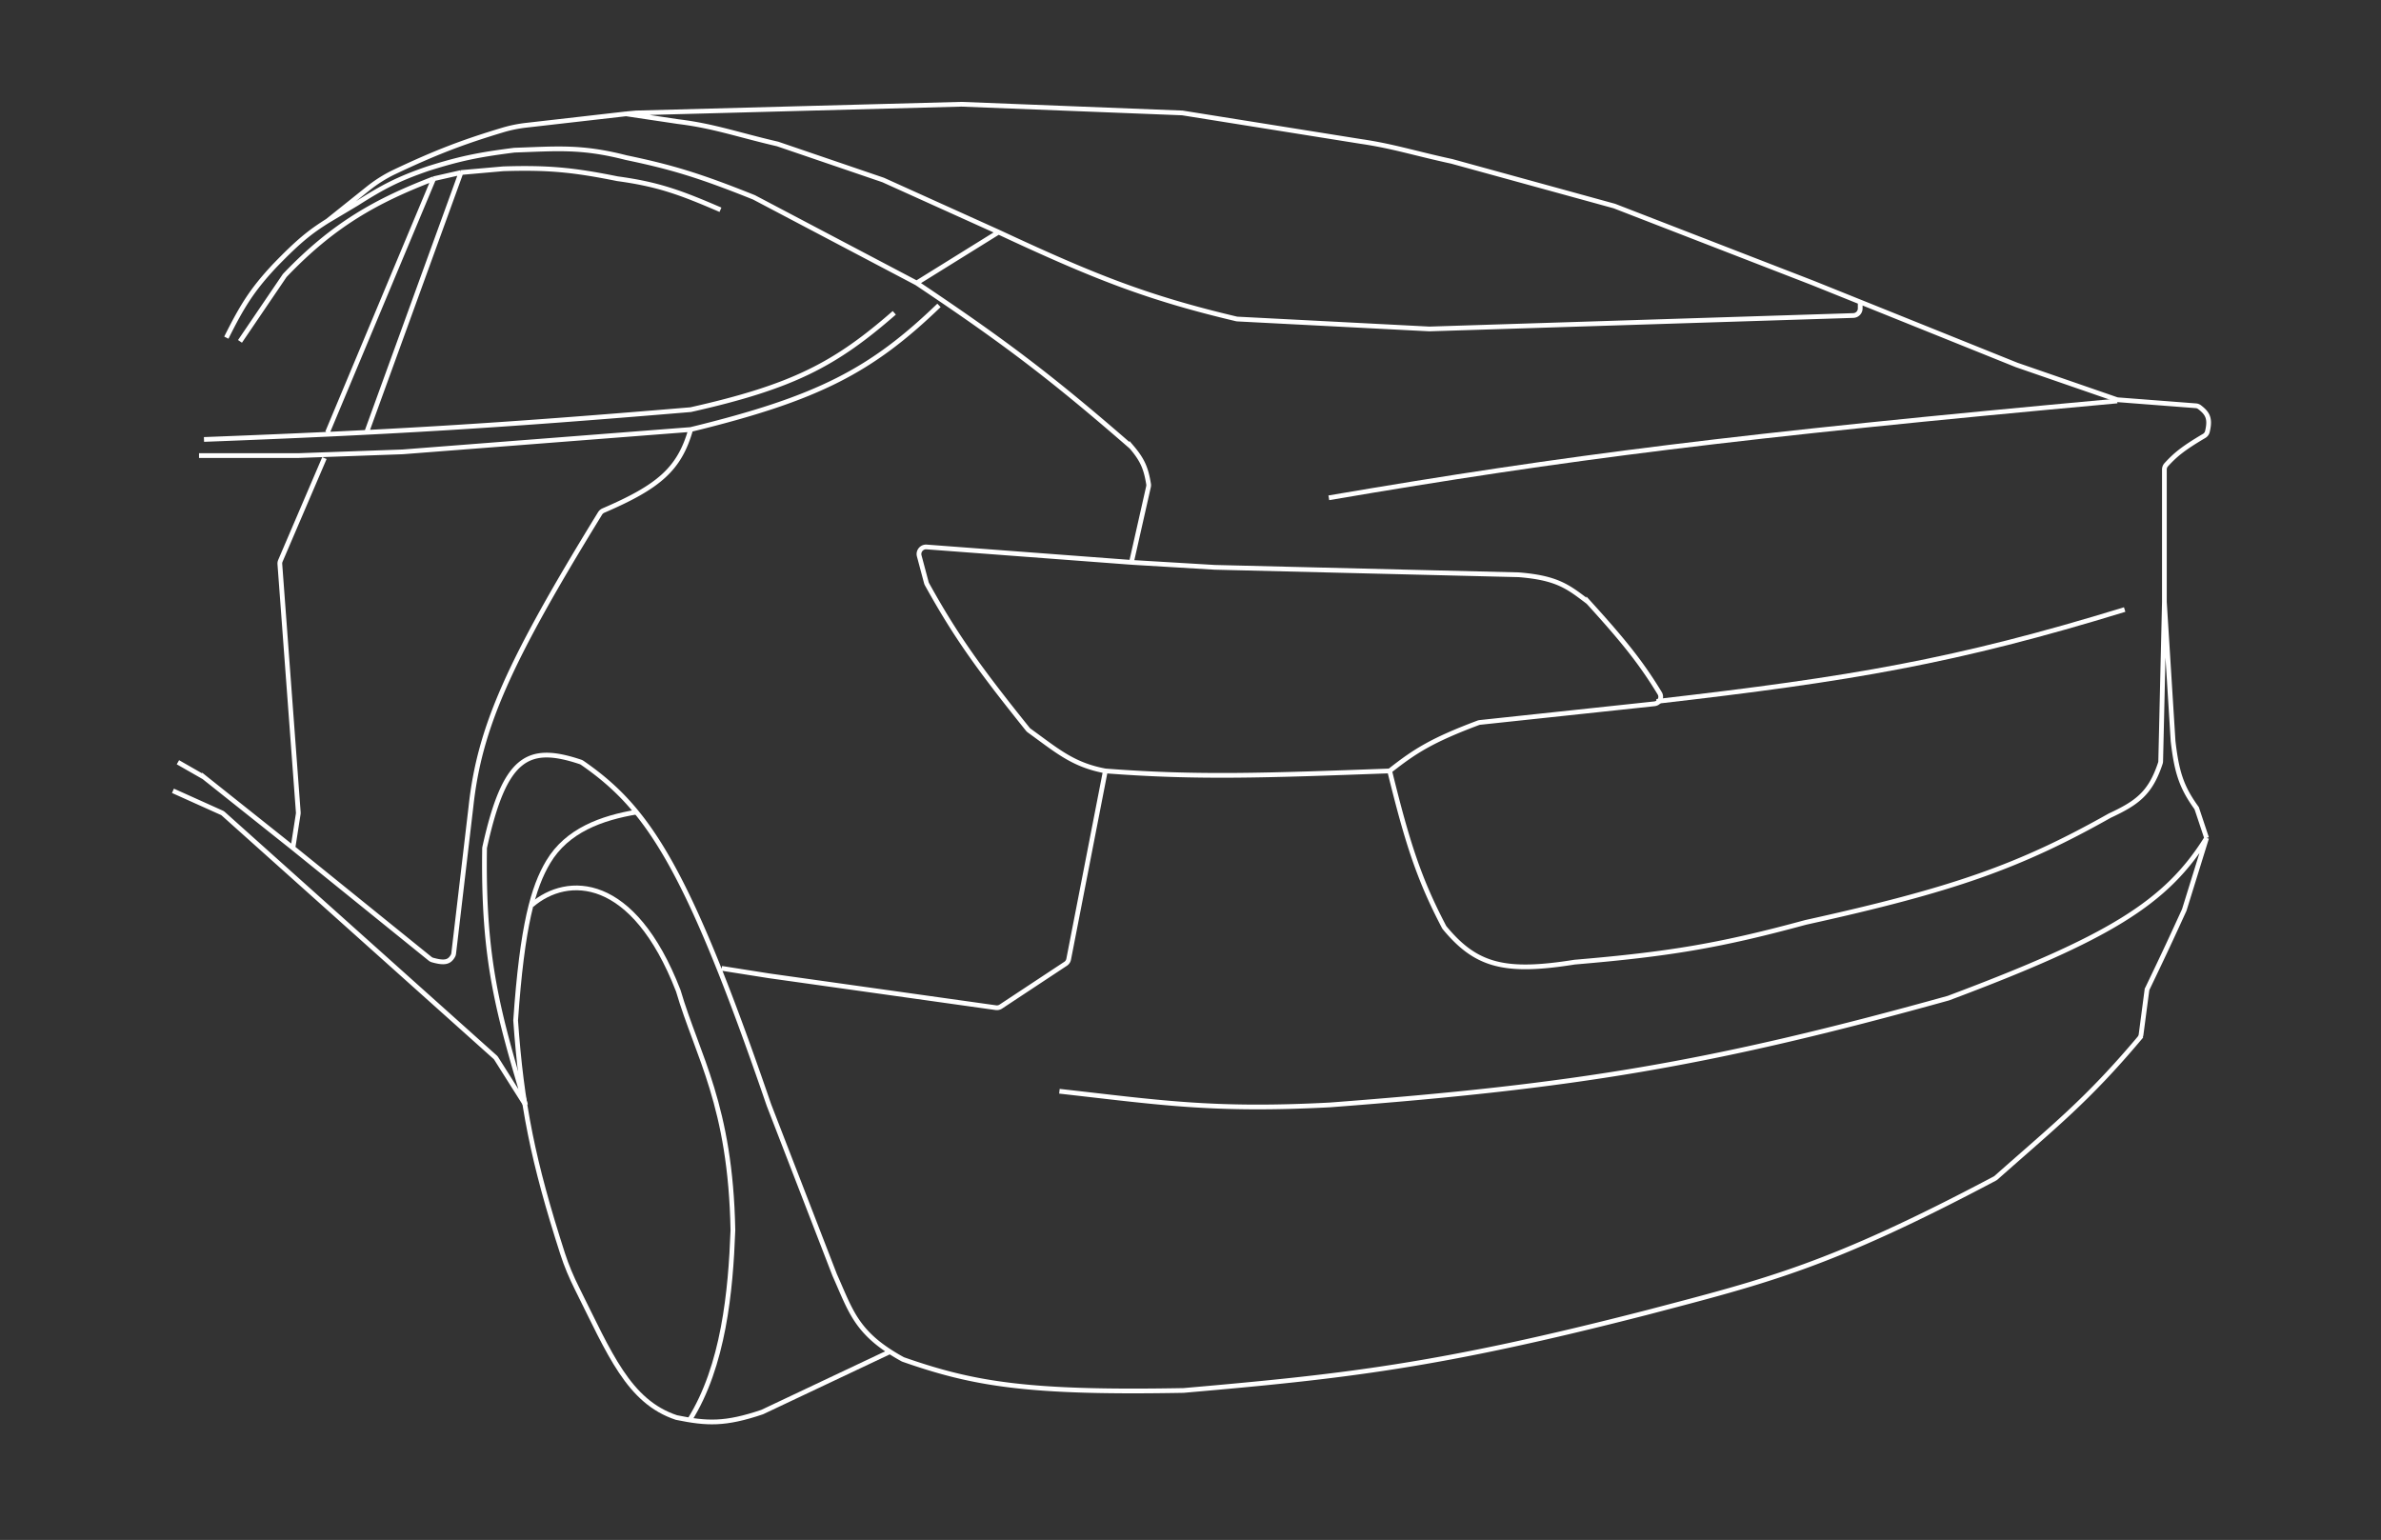 <svg fill="none" viewBox="0 0 1005 650" xmlns="http://www.w3.org/2000/svg"><rect x="0" y="0" width="1005" height="650" fill="#333333" stroke="none"/><path stroke="#fff" stroke-width="2" d="m73 333.798 20.538 9.242a3 3 0 0 1 .77.501L208.94 446.189c.207.185.387.398.536.633l12.353 19.56c-11.585-39.052-17.986-61.053-17.298-108.172.003-.2.028-.412.071-.608 8.433-38.267 18.204-43.394 40.406-35.993a3 3 0 0 1 .749.374c27.444 18.99 44.11 43.212 78.785 144.399l27.775 71.794c6.922 15.454 9.103 24.778 28.601 35.513.144.08.302.15.457.204 29.651 10.336 52.338 14.237 118.199 13.019 68.027-5.937 107.331-10.217 195.994-33.015 50.329-13.216 76.889-19.607 146.408-56.425.211-.112.418-.255.597-.414 24.287-21.563 38.224-32.414 60.472-58.822a3.02 3.02 0 0 0 .683-1.544l2.444-18.571a3.03 3.03 0 0 1 .273-.915c7.655-15.918 10.49-22.119 15.511-33.1l9.433-30.394m0 0-4.047-12.14a3.073 3.073 0 0 0-.417-.814c-6.098-8.518-8.175-14.787-9.686-27.922l-3.668-58.693m17.818 99.569c-17.036 27.417-41.278 42.205-109.002 67.602-101.098 28.12-158.293 37.297-260.975 45.068-49.655 2.623-72.167-1.059-114.243-5.765m466.402-206.474v-55.964c0-.745.276-1.464.781-2.012 3.701-4.015 6.784-6.738 15.997-12.162.665-.392 1.167-1.023 1.353-1.773 1.413-5.702.01-7.812-3.292-10.367a2.888 2.888 0 0 0-1.552-.588l-32.816-2.524a3.017 3.017 0 0 1-.75-.156l-42.083-14.547-66.029-26.573m128.391 126.666-1.562 67.163a2.97 2.97 0 0 1-.149.861c-4.185 12.62-9.723 16.703-21.347 22.112-38.044 21.435-66.077 31.324-128.392 45.068-36.118 9.821-57.521 13.391-97.472 16.769-29.447 4.707-41.547 1.582-54.825-14.431a2.944 2.944 0 0 1-.345-.519c-10.422-19.931-15.336-34.862-22.913-65.753M95.534 142.521c6.532-13.043 10.668-19.973 20.438-30.395 9.816-10.13 14.608-14.053 22.272-18.866m646.936 34.217-19.914-8.014-83.848-32.491-68.65-18.866c-15.975-3.465-24.907-6.441-38.255-8.385L499.05 47.668 405.77 44l-137.301 3.668-4.192.385m520.903 79.424v2.705a3 3 0 0 1-2.905 2.998l-178.94 5.672-80.956-4.178a2.946 2.946 0 0 1-.537-.077c-37.4-8.84-59.66-17.629-100.351-36.62m0 0-48.736-22.01-44.544-15.197c-16.762-3.88-26.918-7.605-41.924-9.433l-22.01-3.284m157.214 49.924-34.587 21.486m-122.627-71.41-42.086 4.8a57.213 57.213 0 0 0-9.985 2.031c-16.819 5.058-28.334 9.461-45.64 17.656-4.03 1.908-7.808 4.309-11.29 7.094L138.244 93.26m448.322 232.153c10.58-8.331 17.695-12.911 37.37-20.302.236-.089.488-.149.739-.176l73.623-7.853c2.163-.231 3.368-2.615 2.238-4.474-7.787-12.805-15.175-22.021-29.933-38.257a3.144 3.144 0 0 0-.413-.378c-8.352-6.332-12.926-10.05-29.123-11.359l-128.392-3.145-35.111-2.096m109.002 88.04c-51.662 1.886-80.843 3.028-120.007 0m11.005-88.04-86.448-6.496c-2.06-.155-3.656 1.769-3.124 3.765l3.009 11.283c.063.237.157.468.276.683 11.401 20.55 20.62 33.953 42.533 61.191a3.1 3.1 0 0 0 .59.56c11.973 8.652 18.555 14.513 32.159 17.054m11.005-88.04 7.209-31.927a2.95 2.95 0 0 0 .035-1.135c-1.054-6.338-2.356-9.928-7.1-15.505a2.812 2.812 0 0 0-.312-.315c-33.581-29.222-53.491-44.272-90.492-69.028m79.655 205.95-15.481 79.468a3.002 3.002 0 0 1-1.29 1.929l-27.35 18.07a3 3 0 0 1-2.071.468l-95.825-13.467-19.913-3.145m82.275-289.273-68.65-36.16c-23.28-9.334-34.928-12.79-53.977-16.769-18.889-4.84-28.986-3.763-47.164-3.144-15.269 1.929-23.333 3.61-36.683 7.86-12.694 4.382-19.07 7.81-29.871 14.674l-12.315 7.336m258.093 35.636c-28.506 27.472-50.892 39.264-104.809 52.404m0 0-121.579 9.433-44.02 1.572H84.005M291.528 181.3c-4.781 16.786-13.526 24.158-36.846 34.207a3.096 3.096 0 0 0-1.394 1.206c-38.67 62.941-50.887 90.375-54.517 123.897l-7.275 61.839a2.64 2.64 0 0 1-.309.989c-1.544 2.745-3.555 3.19-8.603 1.795a2.918 2.918 0 0 1-1.052-.544l-57.886-46.785m70.933-285.081-39.828 109.674m39.828-109.674 17.817-1.573c18.859-.58 29.416.392 48.213 4.193 17.157 2.324 26.642 5.815 43.496 13.101M194.579 72.823l-11.529 2.62m-96.949 110.05c78.198-2.988 123.082-5.652 205.427-12.578 43.395-9.724 61.224-19.301 85.943-40.875m-240.537 61.313L118.357 236.7c-.19.442-.27.924-.235 1.404l7.781 104.783c.017.228.008.458-.027.684l-2.23 14.333m0 0-37.365-29.728a3.03 3.03 0 0 0-.38-.257l-10.805-6.174m63.148-139.248L183.05 75.443m0 0c-24.042 9.236-42.239 19.25-62.714 40.695a3.116 3.116 0 0 0-.311.385l-18.727 27.57"/><path stroke="#fff" stroke-width="2" d="M699.236 296.066c82.206-9.419 126.337-16.92 197.566-38.779m-3.144-88.04c-160.792 14.704-232.253 23.71-332.77 40.876M269.002 342.707c-15.222 2.545-29.643 7.826-37.572 21.067-6.356 10.613-11.017 26.708-13.784 66.973 2.51 35.438 7.266 59.377 19.835 98.464 1.622 5.043 3.709 9.935 6.078 14.674 13.724 27.452 21.72 47.754 41.958 54.457 12.877 2.629 20.505 2.999 36.205-2.313l53.652-25.362"/><path stroke="#fff" stroke-width="2" d="M224.459 382.011c15.031-12.921 42.87-12.701 61.828 36.158 8.117 27.675 22.097 48.342 23.066 101.14-.941 25.689-3.917 57.274-18.341 80.179"/></svg>